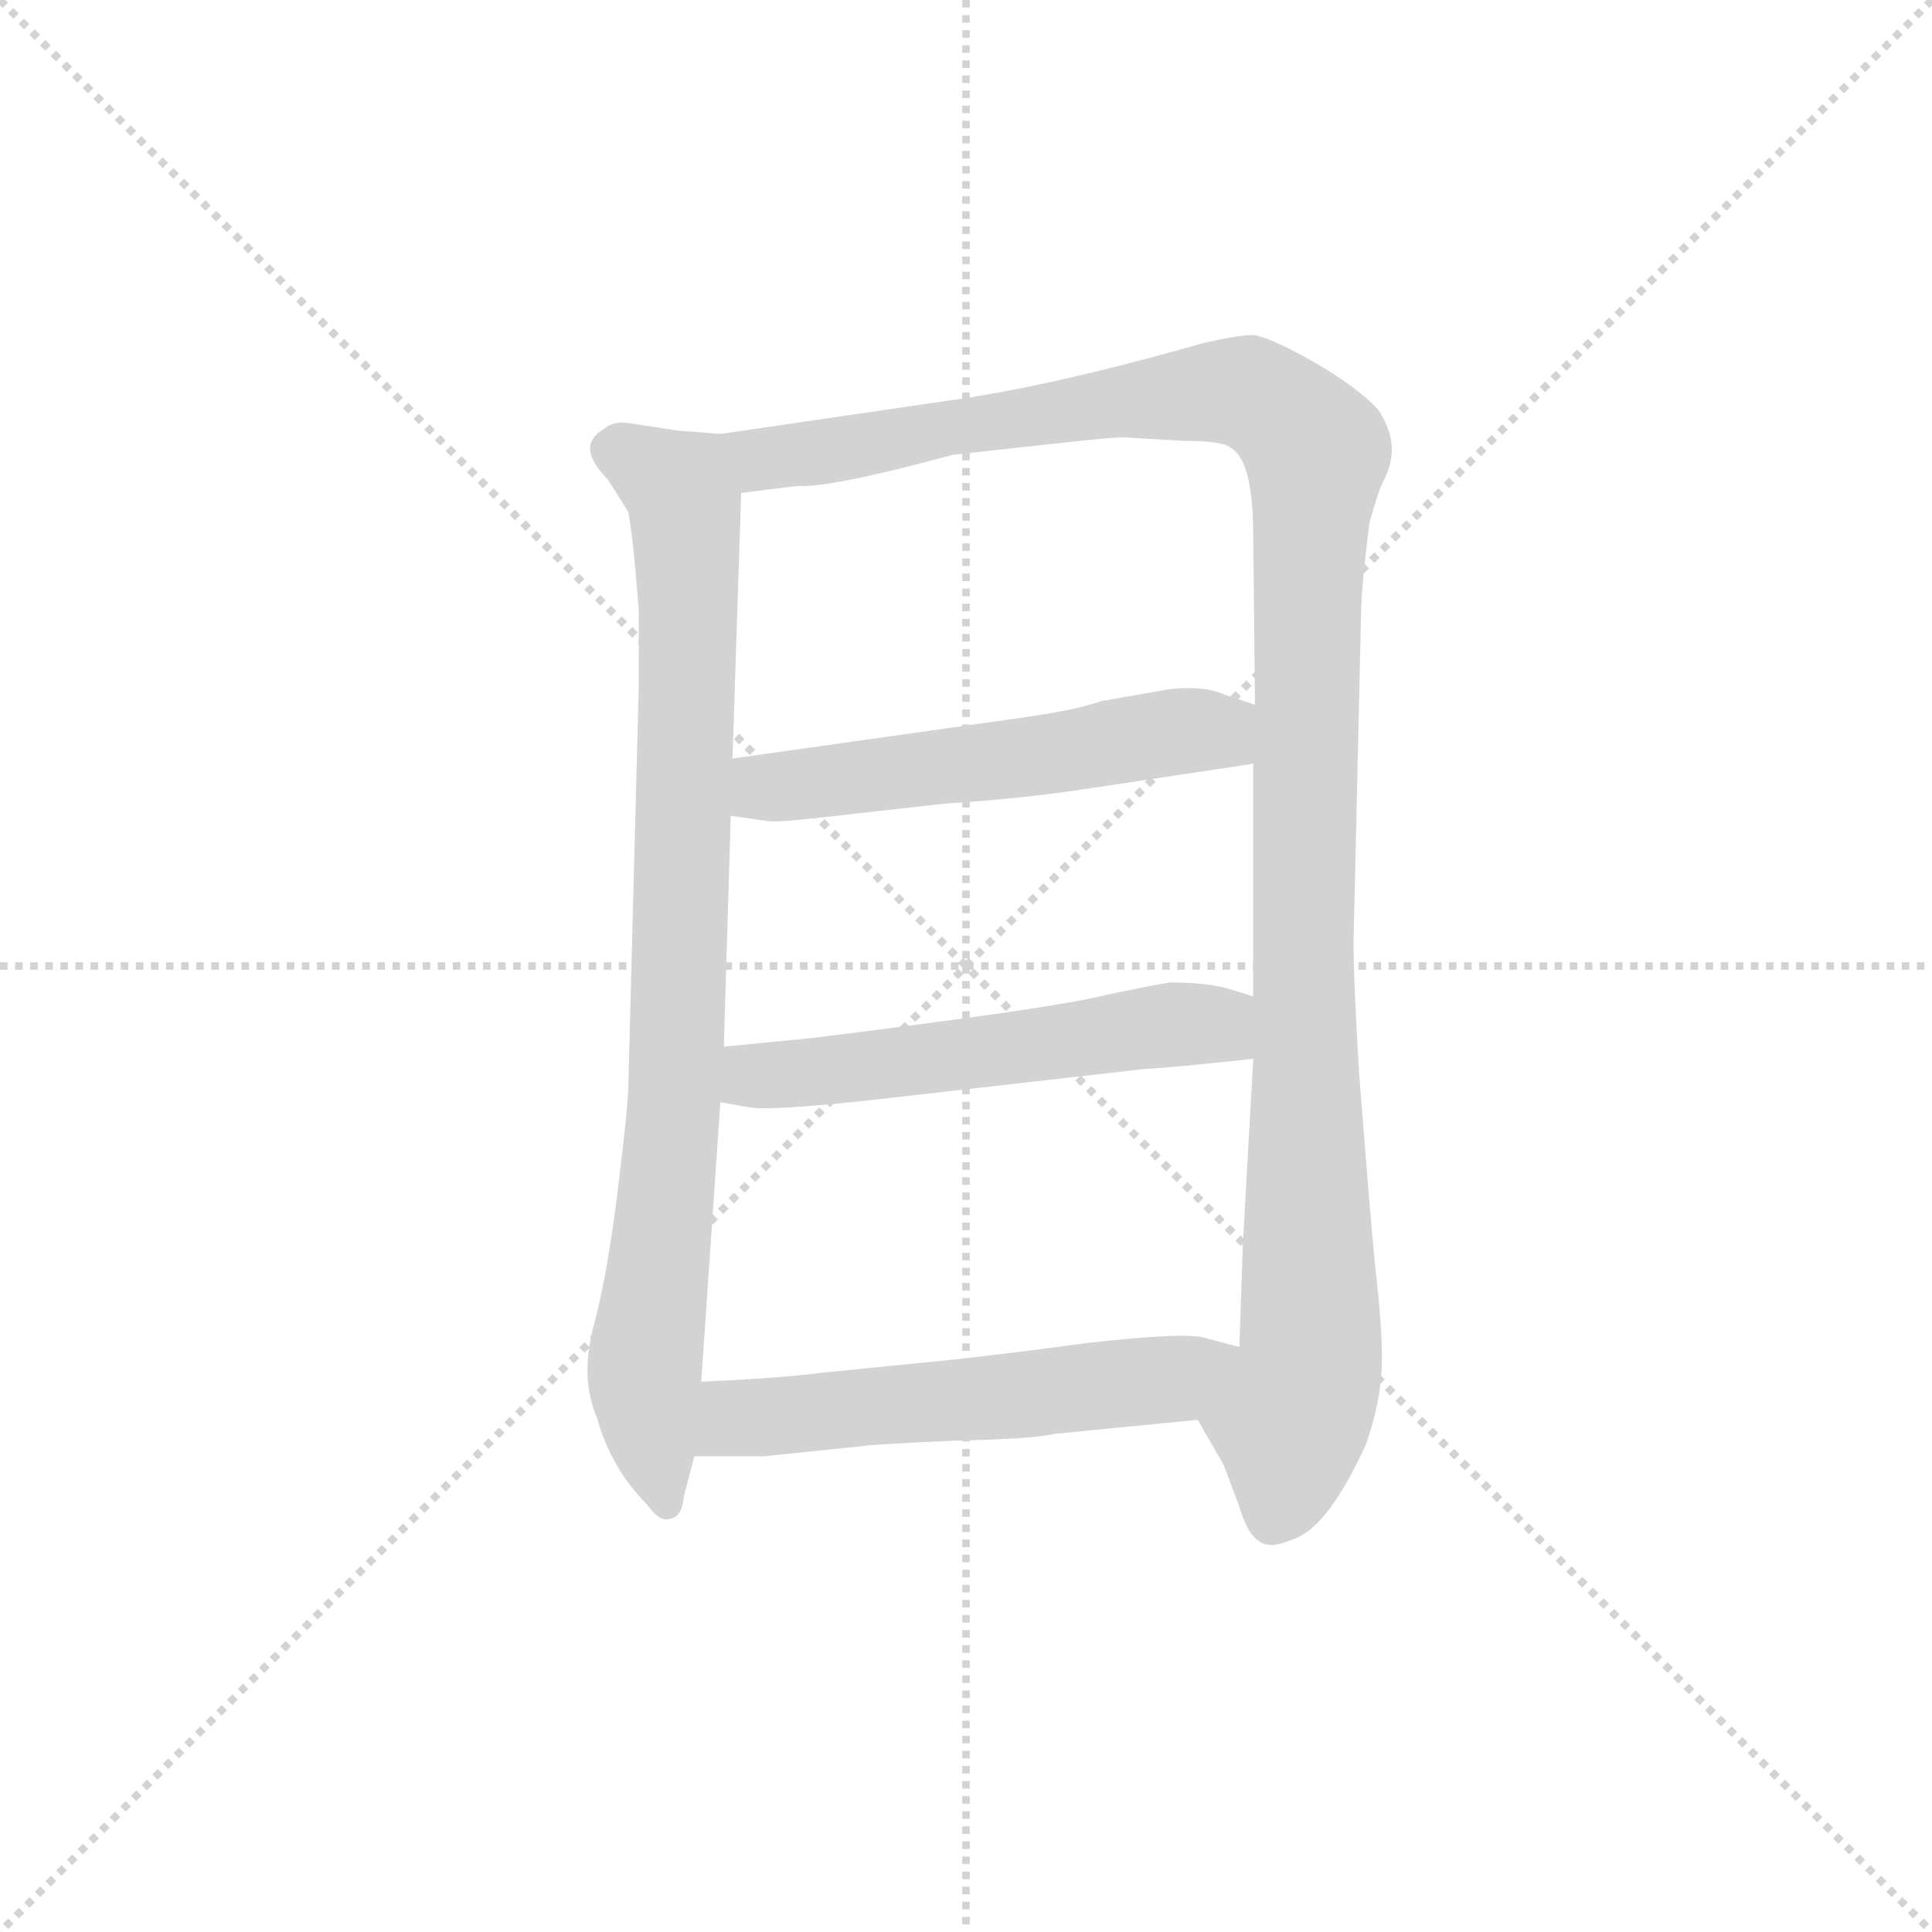 <svg version="1.1" viewBox="0 0 1024 1024" xmlns="http://www.w3.org/2000/svg">
  <g stroke="lightgray" stroke-dasharray="1,1" stroke-width="1" transform="scale(4, 4)">
    <line x1="0" y1="0" x2="256" y2="256"></line>
    <line x1="256" y1="0" x2="0" y2="256"></line>
    <line x1="128" y1="0" x2="128" y2="256"></line>
    <line x1="0" y1="128" x2="256" y2="128"></line>
  </g>
  <g transform="scale(0.92, -0.92) translate(60, -830)">
    <style type="text/css">
      
        @keyframes keyframes0 {
          from {
            stroke: blue;
            stroke-dashoffset: 882;
            stroke-width: 128;
          }
          74% {
            animation-timing-function: step-end;
            stroke: blue;
            stroke-dashoffset: 0;
            stroke-width: 128;
          }
          to {
            stroke: black;
            stroke-width: 1024;
          }
        }
        #make-me-a-hanzi-animation-0 {
          animation: keyframes0 0.968s both;
          animation-delay: 0s;
          animation-timing-function: linear;
        }
      
        @keyframes keyframes1 {
          from {
            stroke: blue;
            stroke-dashoffset: 1228;
            stroke-width: 128;
          }
          80% {
            animation-timing-function: step-end;
            stroke: blue;
            stroke-dashoffset: 0;
            stroke-width: 128;
          }
          to {
            stroke: black;
            stroke-width: 1024;
          }
        }
        #make-me-a-hanzi-animation-1 {
          animation: keyframes1 1.249s both;
          animation-delay: 0.968s;
          animation-timing-function: linear;
        }
      
        @keyframes keyframes2 {
          from {
            stroke: blue;
            stroke-dashoffset: 553;
            stroke-width: 128;
          }
          64% {
            animation-timing-function: step-end;
            stroke: blue;
            stroke-dashoffset: 0;
            stroke-width: 128;
          }
          to {
            stroke: black;
            stroke-width: 1024;
          }
        }
        #make-me-a-hanzi-animation-2 {
          animation: keyframes2 0.7s both;
          animation-delay: 2.217s;
          animation-timing-function: linear;
        }
      
        @keyframes keyframes3 {
          from {
            stroke: blue;
            stroke-dashoffset: 560;
            stroke-width: 128;
          }
          65% {
            animation-timing-function: step-end;
            stroke: blue;
            stroke-dashoffset: 0;
            stroke-width: 128;
          }
          to {
            stroke: black;
            stroke-width: 1024;
          }
        }
        #make-me-a-hanzi-animation-3 {
          animation: keyframes3 0.706s both;
          animation-delay: 2.917s;
          animation-timing-function: linear;
        }
      
        @keyframes keyframes4 {
          from {
            stroke: blue;
            stroke-dashoffset: 567;
            stroke-width: 128;
          }
          65% {
            animation-timing-function: step-end;
            stroke: blue;
            stroke-dashoffset: 0;
            stroke-width: 128;
          }
          to {
            stroke: black;
            stroke-width: 1024;
          }
        }
        #make-me-a-hanzi-animation-4 {
          animation: keyframes4 0.711s both;
          animation-delay: 3.623s;
          animation-timing-function: linear;
        }
      
    </style>
    
      <path d="M 355 580 L 330 582 L 304 586 Q 294 588 288 583 Q 271 573 290 554 L 302 535 Q 305 516 306 502 L 308 479 L 308 435 L 302 205 Q 302 194 296 145 Q 290 96 282 66 Q 274 36 284 13 Q 292 -16 313 -37 Q 320 -47 326 -45 Q 333 -44 334 -32 L 340 -9 L 344 34 L 355 195 L 357 227 L 361 360 L 362 393 L 367 546 C 368 576 368 579 355 580 Z" fill="lightgray"></path>
    
      <path d="M 734 594 Q 722 607 696 622 Q 671 636 662 637 Q 653 637 632 632 Q 544 607 485 599 L 355 580 C 325 576 337 542 367 546 L 399 550 Q 416 549 470 563 L 489 568 L 553 575 Q 579 578 588 578 L 622 576 Q 645 576 649 572 Q 662 565 662 521 L 663 424 L 662 390 L 662 256 L 662 220 L 656 113 L 654 54 C 653 24 615 38 630 12 L 645 -14 L 654 -38 Q 660 -59 671 -60 Q 675 -61 687 -56 Q 706 -48 727 -2 Q 735 21 736 41 Q 737 60 732 103 Q 728 146 723 212 Q 719 278 720 296 L 724 471 Q 724 491 729 529 Q 734 547 737 553 Q 748 573 734 594 Z" fill="lightgray"></path>
    
      <path d="M 361 360 L 382 357 Q 386 356 413 359 L 484 367 Q 531 370 569 376 L 662 390 C 692 394 691 415 663 424 L 645 430 Q 634 435 614 433 L 574 426 Q 561 421 525 416 L 362 393 C 332 389 331 364 361 360 Z" fill="lightgray"></path>
    
      <path d="M 355 195 L 372 192 Q 383 190 440 196 L 598 214 Q 616 215 662 220 C 692 223 691 247 662 256 L 649 260 Q 636 264 614 264 Q 601 262 569 255 Q 537 248 408 232 L 357 227 C 327 224 325 200 355 195 Z" fill="lightgray"></path>
    
      <path d="M 340 -9 L 380 -9 L 438 -3 Q 444 -2 490 0 Q 536 1 548 4 L 630 12 C 660 15 683 46 654 54 L 635 59 Q 624 63 564 56 Q 505 48 472 45 L 412 39 Q 389 36 344 34 C 314 33 310 -9 340 -9 Z" fill="lightgray"></path>
    
    
      <clipPath id="make-me-a-hanzi-clip-0">
        <path d="M 355 580 L 330 582 L 304 586 Q 294 588 288 583 Q 271 573 290 554 L 302 535 Q 305 516 306 502 L 308 479 L 308 435 L 302 205 Q 302 194 296 145 Q 290 96 282 66 Q 274 36 284 13 Q 292 -16 313 -37 Q 320 -47 326 -45 Q 333 -44 334 -32 L 340 -9 L 344 34 L 355 195 L 357 227 L 361 360 L 362 393 L 367 546 C 368 576 368 579 355 580 Z"></path>
      </clipPath>
      <path clip-path="url(#make-me-a-hanzi-clip-0)" d="M 296 569 L 331 549 L 335 539 L 331 235 L 311 35 L 324 -34" fill="none" id="make-me-a-hanzi-animation-0" stroke-dasharray="754 1508" stroke-linecap="round"></path>
    
      <clipPath id="make-me-a-hanzi-clip-1">
        <path d="M 734 594 Q 722 607 696 622 Q 671 636 662 637 Q 653 637 632 632 Q 544 607 485 599 L 355 580 C 325 576 337 542 367 546 L 399 550 Q 416 549 470 563 L 489 568 L 553 575 Q 579 578 588 578 L 622 576 Q 645 576 649 572 Q 662 565 662 521 L 663 424 L 662 390 L 662 256 L 662 220 L 656 113 L 654 54 C 653 24 615 38 630 12 L 645 -14 L 654 -38 Q 660 -59 671 -60 Q 675 -61 687 -56 Q 706 -48 727 -2 Q 735 21 736 41 Q 737 60 732 103 Q 728 146 723 212 Q 719 278 720 296 L 724 471 Q 724 491 729 529 Q 734 547 737 553 Q 748 573 734 594 Z"></path>
      </clipPath>
      <path clip-path="url(#make-me-a-hanzi-clip-1)" d="M 363 576 L 381 566 L 403 568 L 647 605 L 673 597 L 698 570 L 690 278 L 695 47 L 673 -46" fill="none" id="make-me-a-hanzi-animation-1" stroke-dasharray="1100 2200" stroke-linecap="round"></path>
    
      <clipPath id="make-me-a-hanzi-clip-2">
        <path d="M 361 360 L 382 357 Q 386 356 413 359 L 484 367 Q 531 370 569 376 L 662 390 C 692 394 691 415 663 424 L 645 430 Q 634 435 614 433 L 574 426 Q 561 421 525 416 L 362 393 C 332 389 331 364 361 360 Z"></path>
      </clipPath>
      <path clip-path="url(#make-me-a-hanzi-clip-2)" d="M 367 365 L 387 377 L 641 409 L 656 419" fill="none" id="make-me-a-hanzi-animation-2" stroke-dasharray="425 850" stroke-linecap="round"></path>
    
      <clipPath id="make-me-a-hanzi-clip-3">
        <path d="M 355 195 L 372 192 Q 383 190 440 196 L 598 214 Q 616 215 662 220 C 692 223 691 247 662 256 L 649 260 Q 636 264 614 264 Q 601 262 569 255 Q 537 248 408 232 L 357 227 C 327 224 325 200 355 195 Z"></path>
      </clipPath>
      <path clip-path="url(#make-me-a-hanzi-clip-3)" d="M 360 200 L 378 211 L 620 240 L 639 240 L 653 226" fill="none" id="make-me-a-hanzi-animation-3" stroke-dasharray="432 864" stroke-linecap="round"></path>
    
      <clipPath id="make-me-a-hanzi-clip-4">
        <path d="M 340 -9 L 380 -9 L 438 -3 Q 444 -2 490 0 Q 536 1 548 4 L 630 12 C 660 15 683 46 654 54 L 635 59 Q 624 63 564 56 Q 505 48 472 45 L 412 39 Q 389 36 344 34 C 314 33 310 -9 340 -9 Z"></path>
      </clipPath>
      <path clip-path="url(#make-me-a-hanzi-clip-4)" d="M 347 -2 L 364 13 L 607 34 L 648 50" fill="none" id="make-me-a-hanzi-animation-4" stroke-dasharray="439 878" stroke-linecap="round"></path>
    
  </g>
</svg>